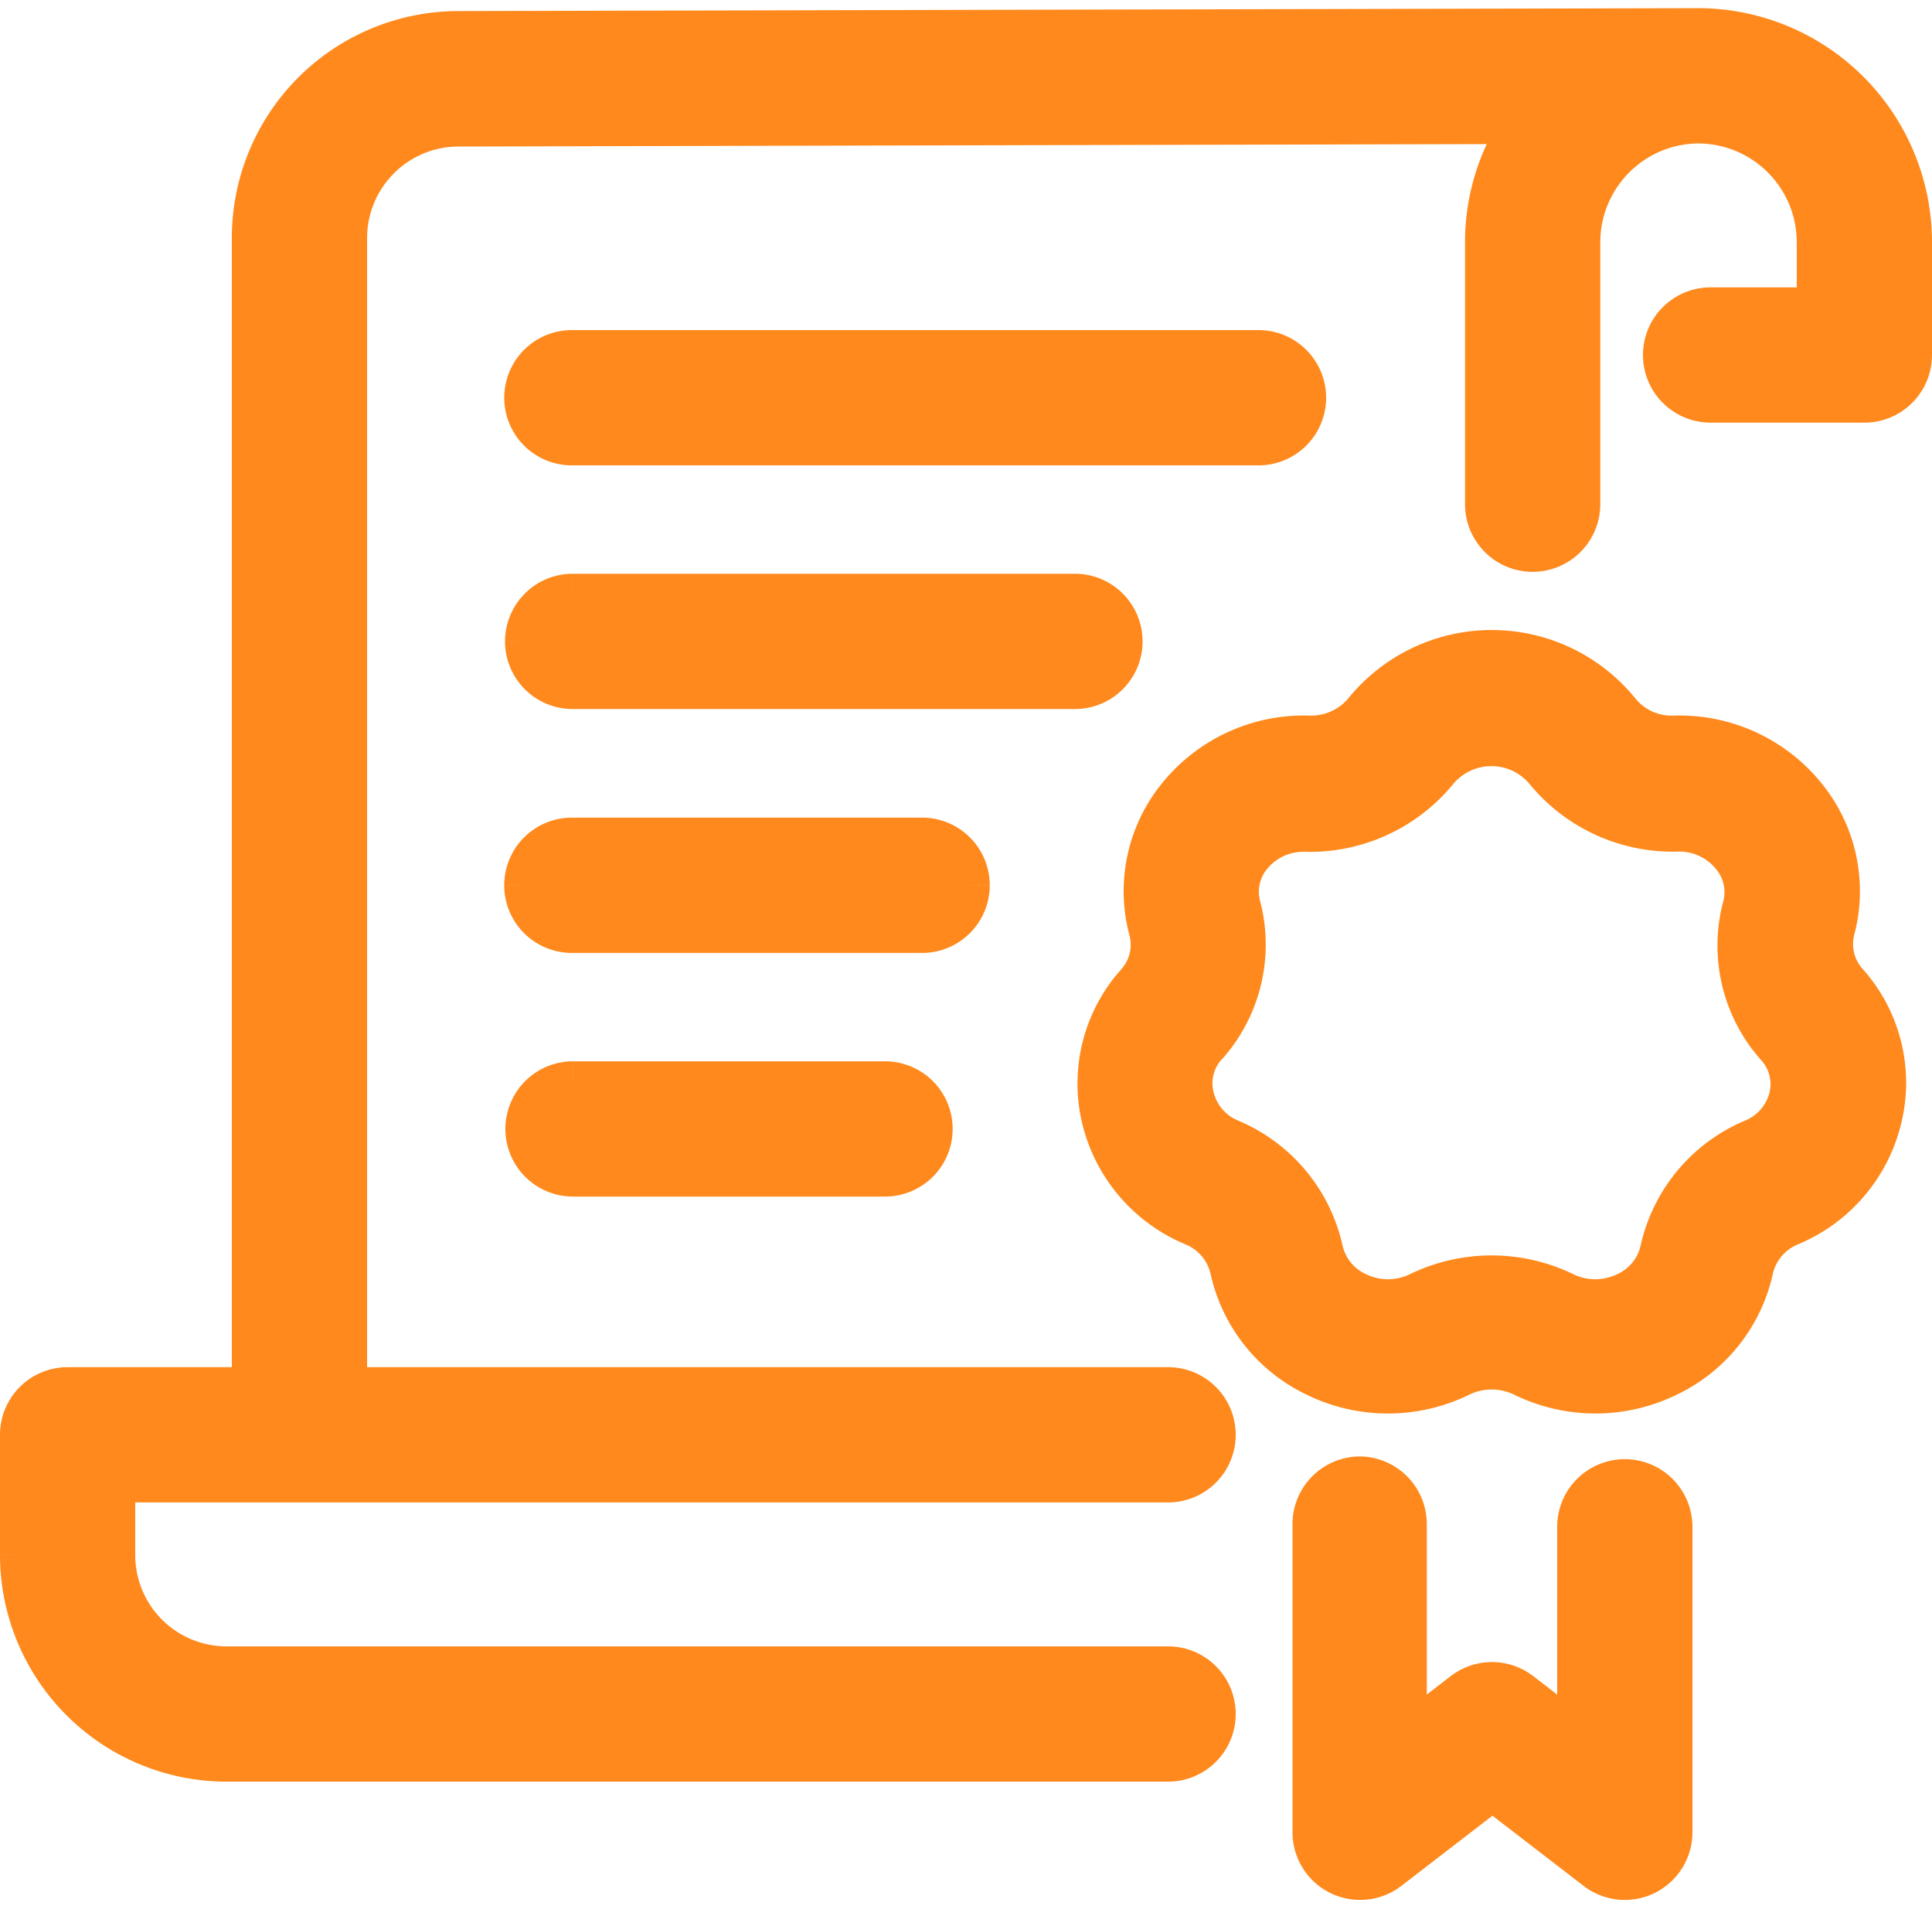 <svg width="100" height="99" fill="none" xmlns="http://www.w3.org/2000/svg"><path fill-rule="evenodd" clip-rule="evenodd" d="M87.89 1.423l-64.22.15A10.74 10.74 0 0013 12.313v59.44H3.5a2.5 2.5 0 00-2.5 2.5v6.22a10.74 10.74 0 0010.72 10.73h48.74a2.5 2.5 0 000-5H11.72A5.73 5.73 0 016 80.473v-3.72h54.46a2.5 2.5 0 100-5H18v-59.44a5.74 5.74 0 015.72-5.73l54.94-.13a11 11 0 00-1.83 6.09v13.55a2.5 2.5 0 005 0v-13.56a6.12 6.12 0 016.11-6.11 6.12 6.12 0 016.06 6.11v3.34h-5.46a2.5 2.5 0 100 5h8a2.5 2.5 0 002.46-2.5v-5.84a11.12 11.12 0 00-11.11-11.11zm-26.15 62.05a3.17 3.17 0 011.89 2.21 8.099 8.099 0 004.43 5.59 8.57 8.57 0 007.56 0 3.65 3.65 0 013.18 0 8.58 8.58 0 007.56 0 8.09 8.09 0 004.43-5.59 3.169 3.169 0 011.89-2.21 8.08 8.08 0 004.78-5.68 7.831 7.831 0 00-1.81-7 2.91 2.91 0 01-.65-2.64 7.83 7.83 0 00-1.44-6.92 8.45 8.45 0 00-6.88-3.2 3.42 3.42 0 01-2.82-1.27 8.568 8.568 0 00-13.29 0 3.508 3.508 0 01-2.82 1.27 8.43 8.43 0 00-6.88 3.2 7.83 7.83 0 00-1.44 6.92 2.91 2.91 0 01-.65 2.68 7.839 7.839 0 00-1.81 7 8.092 8.092 0 004.77 5.64zm.78-9.34a7.9 7.9 0 001.73-7.27 2.851 2.851 0 01.53-2.49 3.43 3.43 0 012.83-1.29 8.6 8.6 0 006.85-3.16 3.571 3.571 0 015.47 0 8.59 8.59 0 006.85 3.15 3.429 3.429 0 012.84 1.3 2.85 2.85 0 01.54 2.54 7.901 7.901 0 001.73 7.27 2.85 2.85 0 01.68 2.56 3.14 3.14 0 01-1.88 2.18 8.178 8.178 0 00-4.8 5.77 3.12 3.12 0 01-1.73 2.14 3.6 3.6 0 01-3.18 0 8.69 8.69 0 00-7.55 0 3.6 3.6 0 01-3.18 0 3.13 3.13 0 01-1.73-2.14 8.18 8.18 0 00-4.8-5.77 3.14 3.14 0 01-1.88-2.18 2.85 2.85 0 01.67-2.61h.01zm6.112 22.972a2.5 2.5 0 011.768-.732 2.5 2.5 0 012.45 2.5v10.86l2.85-2.2a2.5 2.5 0 013.05 0l2.85 2.2v-10.72a2.5 2.5 0 015 0v15.81a2.5 2.5 0 01-4 2l-5.35-4.12-5.35 4.12a2.5 2.5 0 01-4-2v-15.95a2.5 2.5 0 01.732-1.768zM29.6 23.083h35.54a2.5 2.5 0 000-5H29.6a2.5 2.5 0 000 5zm27.808 8.343a2.5 2.5 0 01-1.768 4.267h-26a2.5 2.5 0 010-5h26a2.5 2.5 0 011.768.733zM50.23 45.813a2.5 2.5 0 00-2.5-2.5H29.6a2.5 2.5 0 000 5h18.13a2.5 2.5 0 002.5-2.5zm-20.57 10.11h16.15a2.5 2.5 0 110 5H29.66a2.5 2.5 0 010-5z" fill="#FF891C"/><path d="M23.67 1.573l-.002-1h-.005l.007 1zm64.22-.15v-1h-.002l.002 1zm-71.77 3.32l.71.705-.71-.705zM13 12.313h1-1zm0 59.44v1a1 1 0 001-1h-1zm-12 8.72H0h1zm3.142 7.58l-.707.707.707-.706zm7.578 3.15l-.002 1h.002v-1zm0-5l-.002 1h.002v-1zM6 80.473h1-1zm0-3.72v-1a1 1 0 00-1 1h1zm12-5h-1a1 1 0 001 1v-1zm0-59.44l-1-.002v.002h1zm5.72-5.73l-.002-1h-.002l.004 1zm54.94-.13l.834.552a1 1 0 00-.836-1.552l.002 1zm-1.83 6.09h1v-.002l-1 .002zm5-.01l-1-.002v.002h1zm6.11-6.11l.01-1h-.012l.002 1zm6.06 6.11h1v-.002l-1 .002zm0 3.34v1a1 1 0 001-1h-1zm2.54 5v1h.016l-.016-1zm2.46-2.5h-1 1zm0-5.84h1v-.001h-1zM95.743 4.68l.707-.707-.707.707zM61.74 63.473l-.385.923.008.003.377-.926zm1.89 2.21l.977-.213-.004-.016-.973.229zm1.567 3.308l.783-.62-.783.62zm2.863 2.282l.441-.898-.01-.005-.431.903zm7.56 0l-.436-.9-.005.002.441.898zm3.18 0l.44-.898-.004-.003-.436.9zm7.56 0l-.43-.903-.01.005.44.898zm2.864-2.28l-.783-.622.783.621zm1.566-3.31l-.973-.23-.004.018.977.212zm.677-1.335l-.76-.65.76.65zm1.213-.875l.377.926.007-.003-.384-.923zm3.081-2.259l.765.644-.765-.644zm1.699-3.421l-.974-.225-.001.004.975.22zm-1.81-7l-.747.665.004.004.743-.67zm-.652-1.24l.97-.239-.97.24zm.002-1.4l-.966-.26-.004.017.97.243zm.105-3.632l.98-.204-.98.204zm-1.545-3.288l-.784.62.002.003.782-.623zm-3.06-2.416l-.422.907.421-.907zm-3.82-.784l-.03-1h-.016l.046 1zm-1.562-.298l.41-.912-.41.912zm-1.258-.972l.779-.628-.004-.004-.775.632zm-2.966-2.329l-.43.903.43-.903zm-7.358 0l.43.903-.43-.903zm-2.966 2.329l.77.637.005-.006-.775-.631zm-1.263.962l.411.912-.41-.912zm-1.557.308l.033-1h-.002l-.031 1zm-6.88 3.2l.782.623.003-.004-.785-.62zm-1.44 6.92l.968-.253-.002-.008-.966.26zm-.65 2.68l.744.668-.744-.668zm-1.81 7l-.974.224v.002l.974-.226zm5.55-3.7v1a1 1 0 00.748-.336l-.748-.664zm1.73-7.27l-.968.25.001.006.967-.256zm.53-2.49l.782.623-.782-.623zm1.26-.985l-.414-.91.414.91zm1.57-.305l-.043.999h.021l.022-1zm3.79-.79l-.419-.907.419.908zm3.06-2.37l-.766-.643-.009.01.775.633zm5.47 0l.774-.634-.008-.01-.766.644zm3.061 2.366l.418-.908-.418.908zm3.789.784l.023 1 .02-.001-.043-1zm1.577.308l-.417.909.417-.91zm1.263.992l-.785.62.009.01.776-.63zm.576 1.205l.978-.208-.978.208zm-.036 1.335l-.965-.26-.002.003.967.257zm1.73 7.27l-.748.664.011.012.737-.676zm.656 1.196l.966-.257-.966.257zm.024 1.364l.973.233.002-.012-.975-.221zm-1.88 2.18l-.374-.928-.016.007.39.92zm-3.1 2.302l-.77-.64.77.64zm-1.7 3.468l.975.22.002-.005-.977-.215zm-1.73 2.14l-.42-.908a.8.8 0 00-.022.01l.442.898zm-3.18 0l.442-.898-.008-.003-.434.9zm-7.55 0l-.434-.901-.008.003.442.898zm-3.18 0l.442-.898-.02-.009-.422.907zm-1.113-.87l.778-.629-.778.629zm-.617-1.27l-.977.215.002.007.975-.222zm-1.7-3.468l.77-.64-.77.64zm-3.1-2.302l.39-.921-.016-.007-.374.928zm-1.88-2.18l.972-.234v-.005l-.972.239zm.67-2.61v-1a1 1 0 00-.736.323l.736.677zm7.89 22.24l.02-1h-.02v1zm2.45 2.5h-1 1zm0 10.86h-1a1 1 0 001.611.792l-.611-.792zm2.85-2.2l-.61-.792h-.001l.61.792zm3.05 0l.611-.791-.001-.001-.61.792zm2.85 2.2l-.611.792a1 1 0 001.61-.792h-1zm1 7.09l-.61.792.01.008.6-.8zm-5.35-4.12l.61-.792a1 1 0 00-1.22 0l.61.792zm-5.35 4.12l.6.8.01-.008-.61-.792zM23.672 2.573l64.22-.15-.004-2-64.22.15.004 2zM16.83 5.448a9.74 9.74 0 016.847-2.875l-.014-2a11.74 11.74 0 00-8.252 3.465l1.42 1.41zM14 12.313a9.74 9.74 0 012.83-6.865l-1.418-1.41A11.74 11.74 0 0012 12.313h2zm0 59.44v-59.44h-2v59.44h2zm-10.5 1H13v-2H3.5v2zm-1.06.44a1.5 1.5 0 011.06-.44v-2a3.5 3.5 0 00-2.475 1.025l1.414 1.414zM2 74.252c0-.398.158-.78.44-1.06l-1.415-1.415A3.5 3.5 0 000 74.253h2zm0 6.22v-6.22H0v6.22h2zm2.85 6.874A9.74 9.74 0 012 80.472l-2 .002a11.74 11.74 0 003.435 8.286l1.415-1.413zm6.872 2.856a9.74 9.74 0 01-6.872-2.856L3.435 88.76a11.74 11.74 0 008.283 3.443l.004-2zm48.738 0H11.72v2h48.74v-2zm1.06-.44a1.5 1.5 0 01-1.06.44v2a3.5 3.5 0 002.475-1.025l-1.414-1.415zm.44-1.06a1.5 1.5 0 01-.44 1.06l1.415 1.415a3.5 3.5 0 001.025-2.475h-2zm-.44-1.06a1.5 1.5 0 01.44 1.06h2a3.5 3.5 0 00-1.025-2.475l-1.414 1.414zm-1.06-.44a1.5 1.5 0 011.06.44l1.415-1.415a3.5 3.5 0 00-2.475-1.025v2zm-48.74 0h48.74v-2H11.72v2zm-4.753-1.975a6.73 6.73 0 004.751 1.975l.004-2a4.73 4.73 0 01-3.34-1.388l-1.415 1.413zM5 80.473a6.73 6.73 0 001.967 4.755l1.415-1.413A4.73 4.73 0 017 80.473H5zm0-3.72v3.72h2v-3.72H5zm55.46-1H6v2h54.46v-2zm1.06-.44a1.5 1.5 0 01-1.06.44v2a3.5 3.5 0 002.475-1.025l-1.414-1.414zm.44-1.06a1.5 1.5 0 01-.44 1.06l1.415 1.415a3.5 3.5 0 001.025-2.475h-2zm-.44-1.06a1.5 1.5 0 01.44 1.06h2a3.5 3.5 0 00-1.025-2.475l-1.414 1.414zm-1.06-.44a1.5 1.5 0 011.06.44l1.415-1.415a3.5 3.5 0 00-2.475-1.025v2zm-42.46 0h42.46v-2H18v2zm-1-60.44v59.44h2v-59.44h-2zm1.97-4.752a6.74 6.74 0 00-1.97 4.75l2 .004a4.74 4.74 0 011.385-3.34L18.97 7.56zm4.747-1.978A6.74 6.74 0 0018.97 7.56l1.415 1.413a4.74 4.74 0 013.338-1.391l-.006-2zm54.94-.13l-54.94.13.005 2 54.94-.13-.004-2zm-.827 7.088a10 10 0 011.664-5.536l-1.668-1.104a12 12 0 00-1.996 6.643l2-.003zm0 13.552v-13.55h-2v13.55h2zm.44 1.06a1.5 1.5 0 01-.44-1.06h-2a3.5 3.5 0 001.025 2.475l1.414-1.415zm1.06.44a1.5 1.5 0 01-1.06-.44l-1.415 1.415a3.5 3.5 0 002.475 1.025v-2zm1.06-.44a1.5 1.5 0 01-1.06.44v2a3.5 3.5 0 002.475-1.025l-1.414-1.415zm.44-1.06a1.5 1.5 0 01-.44 1.06l1.415 1.415a3.5 3.5 0 001.025-2.475h-2zm0-13.56v13.56h2v-13.56h-2zm2.085-5.025a7.12 7.12 0 00-2.085 5.023l2 .003a5.12 5.12 0 011.5-3.612l-1.415-1.414zm5.023-2.085a7.12 7.12 0 00-5.023 2.085l1.415 1.414a5.12 5.12 0 013.612-1.5l-.004-2zm4.997 2.106a7.12 7.12 0 00-4.985-2.106l-.02 2a5.12 5.12 0 013.585 1.514l1.42-1.408zM95 12.53a7.12 7.12 0 00-2.065-5.002l-1.42 1.408A5.12 5.12 0 0193 12.534l2-.003zm0 3.342v-3.34h-2v3.34h2zm-6.46 1H94v-2h-5.46v2zm-1.06.44a1.5 1.5 0 011.06-.44v-2a3.5 3.5 0 00-2.475 1.025l1.414 1.414zm-.44 1.06c0-.398.158-.78.44-1.06l-1.415-1.415a3.5 3.5 0 00-1.025 2.475h2zm.44 1.06a1.5 1.5 0 01-.44-1.06h-2a3.5 3.5 0 001.025 2.475l1.414-1.415zm1.06.44a1.5 1.5 0 01-1.06-.44l-1.415 1.415a3.5 3.5 0 002.475 1.025v-2zm8 0h-8v2h8v-2zm1.03-.448a1.5 1.5 0 01-1.046.448l.032 2a3.5 3.5 0 002.439-1.045l-1.426-1.403zm.43-1.052a1.5 1.5 0 01-.43 1.052l1.425 1.403A3.5 3.5 0 00100 18.373h-2zm0-5.84v5.84h2v-5.84h-2zm-2.964-7.146A10.12 10.12 0 0198 12.534l2-.002a12.12 12.12 0 00-3.55-8.56l-1.414 1.415zm-7.147-2.964a10.12 10.12 0 017.147 2.964l1.414-1.414a12.12 12.12 0 00-8.56-3.55v2zM63.713 63.698c-.432-.506-.98-.9-1.596-1.151l-.754 1.852c.32.13.605.336.83.599l1.52-1.3zm.89 1.756a4.17 4.17 0 00-.89-1.756l-1.52 1.3c.226.263.384.576.464.913l1.946-.457zm1.377 2.916a7.1 7.1 0 01-1.373-2.9l-1.954.425a9.1 9.1 0 001.76 3.718l1.567-1.243zm2.51 2a7.102 7.102 0 01-2.51-2l-1.567 1.242a9.1 9.1 0 003.217 2.563l.86-1.805zm3.35.781a7.57 7.57 0 01-3.339-.776l-.882 1.795a9.57 9.57 0 004.221.981v-2zm3.339-.776a7.57 7.57 0 01-3.339.776v2a9.569 9.569 0 004.221-.981l-.882-1.795zm2.031-.467a4.65 4.65 0 00-2.026.464l.872 1.8a2.65 2.65 0 011.154-.264v-2zm2.026.464a4.65 4.65 0 00-2.026-.464v2c.4 0 .794.09 1.154.265l.872-1.8zm3.344.778a7.58 7.58 0 01-3.34-.775l-.88 1.795a9.58 9.58 0 004.22.98v-2zm3.34-.775a7.581 7.581 0 01-3.34.775v2a9.58 9.58 0 004.22-.98l-.88-1.795zm2.52-2.004a7.09 7.09 0 01-2.51 1.999l.86 1.806a9.09 9.09 0 003.218-2.563l-1.567-1.242zm1.373-2.9a7.09 7.09 0 01-1.372 2.9l1.567 1.242a9.09 9.09 0 001.76-3.718l-1.955-.424zm.894-1.773a4.169 4.169 0 00-.89 1.756l1.946.458c.08-.338.239-.65.464-.914l-1.52-1.3zm1.596-1.151a4.17 4.17 0 00-1.596 1.151l1.52 1.3a2.17 2.17 0 01.83-.6l-.754-1.851zm2.693-1.977a7.08 7.08 0 01-2.7 1.98l.768 1.846a9.08 9.08 0 003.462-2.538l-1.53-1.288zm1.489-2.998a7.079 7.079 0 01-1.49 2.998l1.531 1.288a9.08 9.08 0 001.91-3.845l-1.951-.44zm-.042-3.25a6.83 6.83 0 01.043 3.246l1.948.45c.32-1.383.3-2.823-.055-4.197l-1.936.5zm-1.536-2.86a6.83 6.83 0 011.536 2.86l1.936-.501a8.83 8.83 0 00-1.986-3.697l-1.486 1.338zm-.88-1.67a3.91 3.91 0 00.876 1.666l1.494-1.33a1.91 1.91 0 01-.428-.814l-1.942.478zm.003-1.882a3.91 3.91 0 00-.003 1.882l1.942-.478a1.911 1.911 0 01.001-.92l-1.94-.484zm.096-3.185a6.83 6.83 0 01-.092 3.167l1.932.52c.36-1.336.4-2.74.118-4.095l-1.958.408zm-1.348-2.869a6.83 6.83 0 011.348 2.869l1.958-.408a8.83 8.83 0 00-1.742-3.708l-1.564 1.247zm-2.7-2.132a7.45 7.45 0 012.698 2.13l1.568-1.242a9.45 9.45 0 00-3.423-2.702l-.843 1.814zm-3.368-.692a7.452 7.452 0 013.368.692l.843-1.814a9.45 9.45 0 00-4.271-.877l.06 2zm-2.002-.386a4.42 4.42 0 002.018.386l-.092-1.998a2.42 2.42 0 01-1.105-.211l-.821 1.823zm-1.626-1.256c.435.54.992.971 1.626 1.256l.82-1.823a2.42 2.42 0 01-.89-.688l-1.556 1.255zm-2.618-2.053a7.569 7.569 0 012.62 2.057l1.551-1.263a9.57 9.57 0 00-3.312-2.6l-.859 1.806zm-3.249-.733c1.124 0 2.234.25 3.25.733l.858-1.806a9.57 9.57 0 00-4.108-.926v2zm-3.25.733a7.569 7.569 0 013.25-.733v-2a9.57 9.57 0 00-4.108.927l.859 1.806zm-2.62 2.057a7.57 7.57 0 012.62-2.057l-.858-1.806a9.57 9.57 0 00-3.312 2.6l1.55 1.263zm-1.627 1.243A4.51 4.51 0 0071.34 37.4l-1.54-1.275a2.51 2.51 0 01-.903.688l.821 1.824zm-2.001.395a4.51 4.51 0 002.001-.395l-.821-1.824a2.51 2.51 0 01-1.114.22l-.066 1.999zm-3.366.69a7.429 7.429 0 013.368-.69l.063-1.999a9.43 9.43 0 00-4.274.875l.843 1.813zm-2.696 2.13a7.43 7.43 0 012.696-2.13l-.843-1.814a9.43 9.43 0 00-3.423 2.705l1.57 1.24zm-1.351 2.873a6.83 6.83 0 011.348-2.869l-1.564-1.247a8.83 8.83 0 00-1.742 3.708l1.958.408zm.092 3.167a6.83 6.83 0 01-.092-3.167l-1.958-.408a8.83 8.83 0 00.118 4.096l1.932-.52zm.018 1.918a3.91 3.91 0 00-.017-1.91l-1.934.506c.08.305.082.626.008.933l1.944.471zm-.89 1.69a3.911 3.911 0 00.89-1.69l-1.943-.471a1.91 1.91 0 01-.435.825l1.488 1.337zm-1.536 2.862a6.839 6.839 0 011.536-2.86l-1.488-1.338a8.84 8.84 0 00-1.984 3.697l1.936.5zm-.044 3.246a6.84 6.84 0 01.044-3.246l-1.936-.5a8.84 8.84 0 00-.056 4.195l1.948-.449zm1.493 2.975a7.09 7.09 0 01-1.493-2.976l-1.948.452a9.09 9.09 0 001.914 3.816l1.527-1.292zm2.688 1.967a7.09 7.09 0 01-2.688-1.967l-1.527 1.291a9.09 9.09 0 003.446 2.522l.768-1.846zm1.201-12.066a6.901 6.901 0 01-1.554 2.984l1.496 1.329a8.9 8.9 0 002.004-3.85l-1.946-.463zm-.043-3.365c.292 1.1.307 2.257.043 3.365l1.946.463a8.9 8.9 0 00-.055-4.34l-1.934.512zm-.04-1.772a3.85 3.85 0 00.039 1.766l1.936-.501a1.85 1.85 0 01-.018-.849l-1.957-.416zm.755-1.598a3.85 3.85 0 00-.755 1.598l1.957.416c.06-.28.183-.543.362-.767l-1.564-1.247zm1.628-1.27a4.429 4.429 0 00-1.628 1.27l1.564 1.247c.239-.3.545-.539.893-.698l-.83-1.82zm2.027-.395a4.43 4.43 0 00-2.027.394l.83 1.82a2.43 2.43 0 011.111-.216l.086-1.998zm3.328-.698a7.6 7.6 0 01-3.35.697l-.043 2a9.6 9.6 0 004.23-.881l-.837-1.816zm2.704-2.096a7.6 7.6 0 01-2.704 2.096l.838 1.816a9.601 9.601 0 003.416-2.647l-1.55-1.265zm1.578-1.215a4.57 4.57 0 00-1.57 1.205l1.533 1.285a2.57 2.57 0 01.883-.677l-.846-1.813zm1.932-.428a4.57 4.57 0 00-1.931.428l.845 1.813c.34-.159.71-.24 1.086-.24v-2zm1.932.428a4.57 4.57 0 00-1.932-.428v2c.375 0 .746.082 1.086.24l.846-1.812zm1.57 1.205a4.57 4.57 0 00-1.57-1.205l-.846 1.813c.34.159.642.39.883.677l1.532-1.285zm2.712 2.1a7.59 7.59 0 01-2.705-2.09l-1.548 1.266a9.588 9.588 0 003.417 2.642l.836-1.817zm3.348.693a7.588 7.588 0 01-3.348-.692l-.836 1.817a9.59 9.59 0 004.23.874l-.046-2zm2.016.398a4.43 4.43 0 00-2.036-.397l.086 1.998a2.43 2.43 0 011.117.218l.833-1.819zm1.632 1.282a4.43 4.43 0 00-1.632-1.282l-.833 1.819c.35.16.657.4.895.703l1.57-1.24zm.77 1.617a3.85 3.85 0 00-.779-1.628l-1.552 1.261c.185.228.313.496.374.782l1.956-.415zm-.05 1.803a3.849 3.849 0 00.05-1.803l-1.957.415c.06.287.053.584-.023.867l1.93.521zm-.041 3.36a6.899 6.899 0 01.043-3.364l-1.934-.513a8.9 8.9 0 00-.055 4.34l1.946-.462zm1.554 2.986a6.9 6.9 0 01-1.554-2.985l-1.946.463a8.9 8.9 0 002.004 3.85l1.496-1.328zm.874 1.603a3.85 3.85 0 00-.886-1.616l-1.473 1.353c.203.22.35.487.426.776l1.933-.513zm.033 1.842a3.85 3.85 0 00-.033-1.842l-1.933.514c.077.289.082.593.016.885l1.95.443zm-.893 1.75a4.14 4.14 0 00.89-1.738l-1.944-.467a2.14 2.14 0 01-.46.899l1.514 1.306zm-1.588 1.136a4.14 4.14 0 001.588-1.136l-1.515-1.306a2.14 2.14 0 01-.82.587l.747 1.855zm-2.706 2.014a7.181 7.181 0 012.722-2.02l-.78-1.842a9.182 9.182 0 00-3.48 2.583l1.538 1.28zm-1.492 3.044a7.181 7.181 0 011.492-3.044l-1.538-1.279a9.181 9.181 0 00-1.906 3.892l1.953.431zm-.815 1.684a4.12 4.12 0 00.814-1.678l-1.95-.443a2.119 2.119 0 01-.419.864l1.555 1.257zm-1.47 1.148a4.12 4.12 0 001.47-1.148l-1.555-1.257a2.12 2.12 0 01-.757.59l.842 1.815zm-2.011.463c.705 0 1.4-.162 2.032-.473l-.884-1.795a2.6 2.6 0 01-1.148.268v2zm-2.032-.473a4.601 4.601 0 002.032.473v-2a2.6 2.6 0 01-1.148-.268l-.884 1.795zm-3.333-.76a7.69 7.69 0 013.34.763l.87-1.801a9.689 9.689 0 00-4.21-.962v2zm-3.34.763a7.69 7.69 0 013.34-.763v-2a9.689 9.689 0 00-4.21.962l.87 1.801zm-2.025.47c.704 0 1.4-.162 2.032-.473l-.884-1.795a2.6 2.6 0 01-1.148.268v2zm-2.032-.473a4.601 4.601 0 002.032.473v-2a2.6 2.6 0 01-1.148-.268l-.884 1.795zm-1.448-1.138c.395.489.897.881 1.468 1.147l.844-1.813a2.129 2.129 0 01-.757-.592l-1.555 1.258zm-.815-1.677a4.13 4.13 0 00.815 1.677l1.555-1.258a2.13 2.13 0 01-.42-.864l-1.95.445zm-1.493-3.05a7.18 7.18 0 011.491 3.043l1.953-.431a9.18 9.18 0 00-1.906-3.892l-1.538 1.28zm-2.722-2.022a7.18 7.18 0 012.722 2.021l1.538-1.279a9.18 9.18 0 00-3.48-2.583l-.78 1.841zm-1.572-1.13c.431.5.976.89 1.588 1.137l.748-1.855a2.139 2.139 0 01-.821-.587l-1.515 1.306zm-.89-1.737a4.14 4.14 0 00.89 1.738l1.515-1.306a2.14 2.14 0 01-.46-.899l-1.945.467zm.01-1.871a3.851 3.851 0 00-.01 1.876l1.943-.477a1.85 1.85 0 01.005-.902l-1.938-.497zm.896-1.65a3.85 3.85 0 00-.895 1.65l1.937.497c.075-.296.223-.568.43-.792l-1.472-1.354zm.746-.322h-.01v2h.01v-2zm7.88 22.24a3.5 3.5 0 00-2.475 1.025l1.414 1.414a1.5 1.5 0 011.06-.439v-2zm2.45 1.05a3.5 3.5 0 00-2.43-1.05l-.04 2a1.5 1.5 0 011.041.45l1.429-1.4zm1 2.45a3.5 3.5 0 00-1-2.45l-1.429 1.4a1.5 1.5 0 01.429 1.05h2zm0 10.86v-10.86h-2v10.86h2zm1.239-2.992l-2.85 2.2 1.222 1.584 2.85-2.2-1.222-1.584zm2.136-.727a3.5 3.5 0 00-2.135.727l1.22 1.585a1.5 1.5 0 01.915-.312v-2zm2.135.727a3.5 3.5 0 00-2.135-.727v2c.33 0 .653.11.915.312l1.22-1.585zm2.851 2.2l-2.85-2.2-1.222 1.584 2.85 2.2 1.222-1.584zM80.6 79.014v10.72h2v-10.72h-2zm1.025-2.475a3.5 3.5 0 00-1.025 2.475h2c0-.398.158-.78.44-1.06l-1.415-1.415zm2.475-1.025a3.5 3.5 0 00-2.475 1.025l1.414 1.414a1.5 1.5 0 011.06-.439v-2zm2.475 1.025a3.5 3.5 0 00-2.475-1.025v2a1.5 1.5 0 011.06.44l1.415-1.415zm1.025 2.475a3.5 3.5 0 00-1.025-2.475l-1.414 1.414a1.5 1.5 0 01.439 1.061h2zm0 15.81v-15.81h-2v15.81h2zm-.523 1.84a3.5 3.5 0 00.523-1.84h-2a1.5 1.5 0 01-.224.789l1.701 1.051zm-1.412 1.29a3.5 3.5 0 001.412-1.29l-1.701-1.051a1.5 1.5 0 01-.605.553l.894 1.788zm-1.88.356a3.5 3.5 0 001.88-.355l-.894-1.79a1.5 1.5 0 01-.806.153l-.18 1.992zM82 97.623a3.5 3.5 0 001.786.686l.18-1.992a1.5 1.5 0 01-.766-.294l-1.2 1.6zm-5.36-4.128l5.35 4.12 1.22-1.584-5.35-4.12-1.22 1.584zm-4.13 4.12l5.35-4.12-1.22-1.584-5.35 4.12 1.22 1.584zm-1.796.694a3.5 3.5 0 001.786-.686l-1.2-1.6a1.5 1.5 0 01-.765.294l.18 1.992zm-1.88-.355a3.5 3.5 0 001.88.355l-.18-1.992a1.5 1.5 0 01-.805-.152l-.894 1.788zm-1.411-1.29c.341.552.83.999 1.412 1.29l.894-1.79a1.5 1.5 0 01-.605-.552l-1.701 1.051zm-.523-1.841a3.5 3.5 0 00.523 1.84l1.7-1.051a1.5 1.5 0 01-.223-.789h-2zm0-15.95v15.95h2v-15.95h-2zm1.025-2.475a3.5 3.5 0 00-1.025 2.475h2c0-.398.158-.78.44-1.06l-1.415-1.415zM65.14 22.083H29.6v2h35.54v-2zm1.06-.44a1.5 1.5 0 01-1.06.44v2a3.5 3.5 0 002.475-1.025l-1.414-1.414zm.44-1.06a1.5 1.5 0 01-.44 1.06l1.415 1.415a3.5 3.5 0 001.025-2.475h-2zm-.44-1.06a1.5 1.5 0 01.44 1.06h2a3.5 3.5 0 00-1.025-2.475l-1.414 1.414zm-1.06-.44a1.5 1.5 0 011.06.44l1.415-1.415a3.5 3.5 0 00-2.475-1.025v2zm-35.54 0h35.54v-2H29.6v2zm-1.06.44a1.5 1.5 0 011.06-.44v-2a3.5 3.5 0 00-2.475 1.025l1.414 1.414zm-.44 1.06c0-.398.158-.78.44-1.06l-1.415-1.415a3.5 3.5 0 00-1.025 2.475h2zm.44 1.06a1.5 1.5 0 01-.44-1.06h-2a3.5 3.5 0 001.025 2.475l1.414-1.414zm1.06.44a1.5 1.5 0 01-1.06-.44l-1.415 1.415a3.5 3.5 0 002.475 1.025v-2zm29.54 11.11a3.5 3.5 0 00-1.025-2.474L56.7 32.133a1.5 1.5 0 01.439 1.06h2zm-1.025 2.475a3.5 3.5 0 001.025-2.475h-2a1.5 1.5 0 01-.44 1.061l1.415 1.414zm-2.475 1.025a3.5 3.5 0 002.475-1.025L56.7 34.254a1.5 1.5 0 01-1.061.44v2zm-26 0h26v-2h-26v2zm-2.475-1.025a3.5 3.5 0 002.475 1.025v-2a1.5 1.5 0 01-1.06-.439l-1.415 1.414zm-1.025-2.475a3.5 3.5 0 001.025 2.475l1.414-1.414a1.5 1.5 0 01-.44-1.06h-2zm1.025-2.474a3.5 3.5 0 00-1.025 2.474h2c0-.398.158-.779.44-1.06l-1.415-1.415zm2.475-1.026a3.5 3.5 0 00-2.475 1.025l1.414 1.415a1.5 1.5 0 011.06-.44v-2zm26 0h-26v2h26v-2zm2.475 1.025a3.5 3.5 0 00-2.475-1.025v2a1.5 1.5 0 011.06.44l1.415-1.415zM48.79 44.754a1.5 1.5 0 01.44 1.06h2a3.5 3.5 0 00-1.026-2.474l-1.414 1.414zm-1.06-.44a1.5 1.5 0 011.06.44l1.414-1.414a3.5 3.5 0 00-2.475-1.026v2zm-18.13 0h18.13v-2H29.6v2zm-1.062.44a1.5 1.5 0 011.061-.44v-2a3.5 3.5 0 00-2.475 1.026l1.414 1.414zm-.439 1.06c0-.397.158-.779.44-1.06l-1.415-1.414a3.5 3.5 0 00-1.025 2.474h2zm.44 1.061a1.5 1.5 0 01-.44-1.06h-2a3.5 3.5 0 001.025 2.474l1.414-1.414zm1.06.44a1.5 1.5 0 01-1.06-.44l-1.415 1.414a3.5 3.5 0 002.475 1.026v-2zm18.13 0H29.6v2h18.13v-2zm1.06-.44a1.5 1.5 0 01-1.06.44v2a3.5 3.5 0 002.475-1.026l-1.414-1.414zm.44-1.06a1.5 1.5 0 01-.44 1.06l1.415 1.414a3.5 3.5 0 001.025-2.474h-2zm-3.42 9.109H29.66v2h16.15v-2zm2.475 1.025a3.5 3.5 0 00-2.475-1.025v2a1.5 1.5 0 011.06.44l1.415-1.415zm1.025 2.475a3.5 3.5 0 00-1.025-2.475l-1.414 1.414a1.5 1.5 0 01.439 1.06h2zm-1.025 2.475a3.5 3.5 0 001.025-2.475h-2a1.5 1.5 0 01-.44 1.06l1.415 1.415zm-2.475 1.025a3.5 3.5 0 002.475-1.025l-1.414-1.415a1.5 1.5 0 01-1.061.44v2zm-16.15 0h16.15v-2H29.66v2zm-2.475-1.025a3.5 3.5 0 002.475 1.025v-2a1.5 1.5 0 01-1.06-.44l-1.415 1.415zm-1.025-2.475a3.5 3.5 0 001.025 2.475l1.414-1.415a1.5 1.5 0 01-.44-1.06h-2zm1.025-2.475a3.5 3.5 0 00-1.025 2.475h2c0-.398.158-.78.44-1.06l-1.415-1.415zm2.475-1.025a3.5 3.5 0 00-2.475 1.025l1.414 1.414a1.5 1.5 0 011.06-.44v-2z" fill="#FF891C"/></svg>